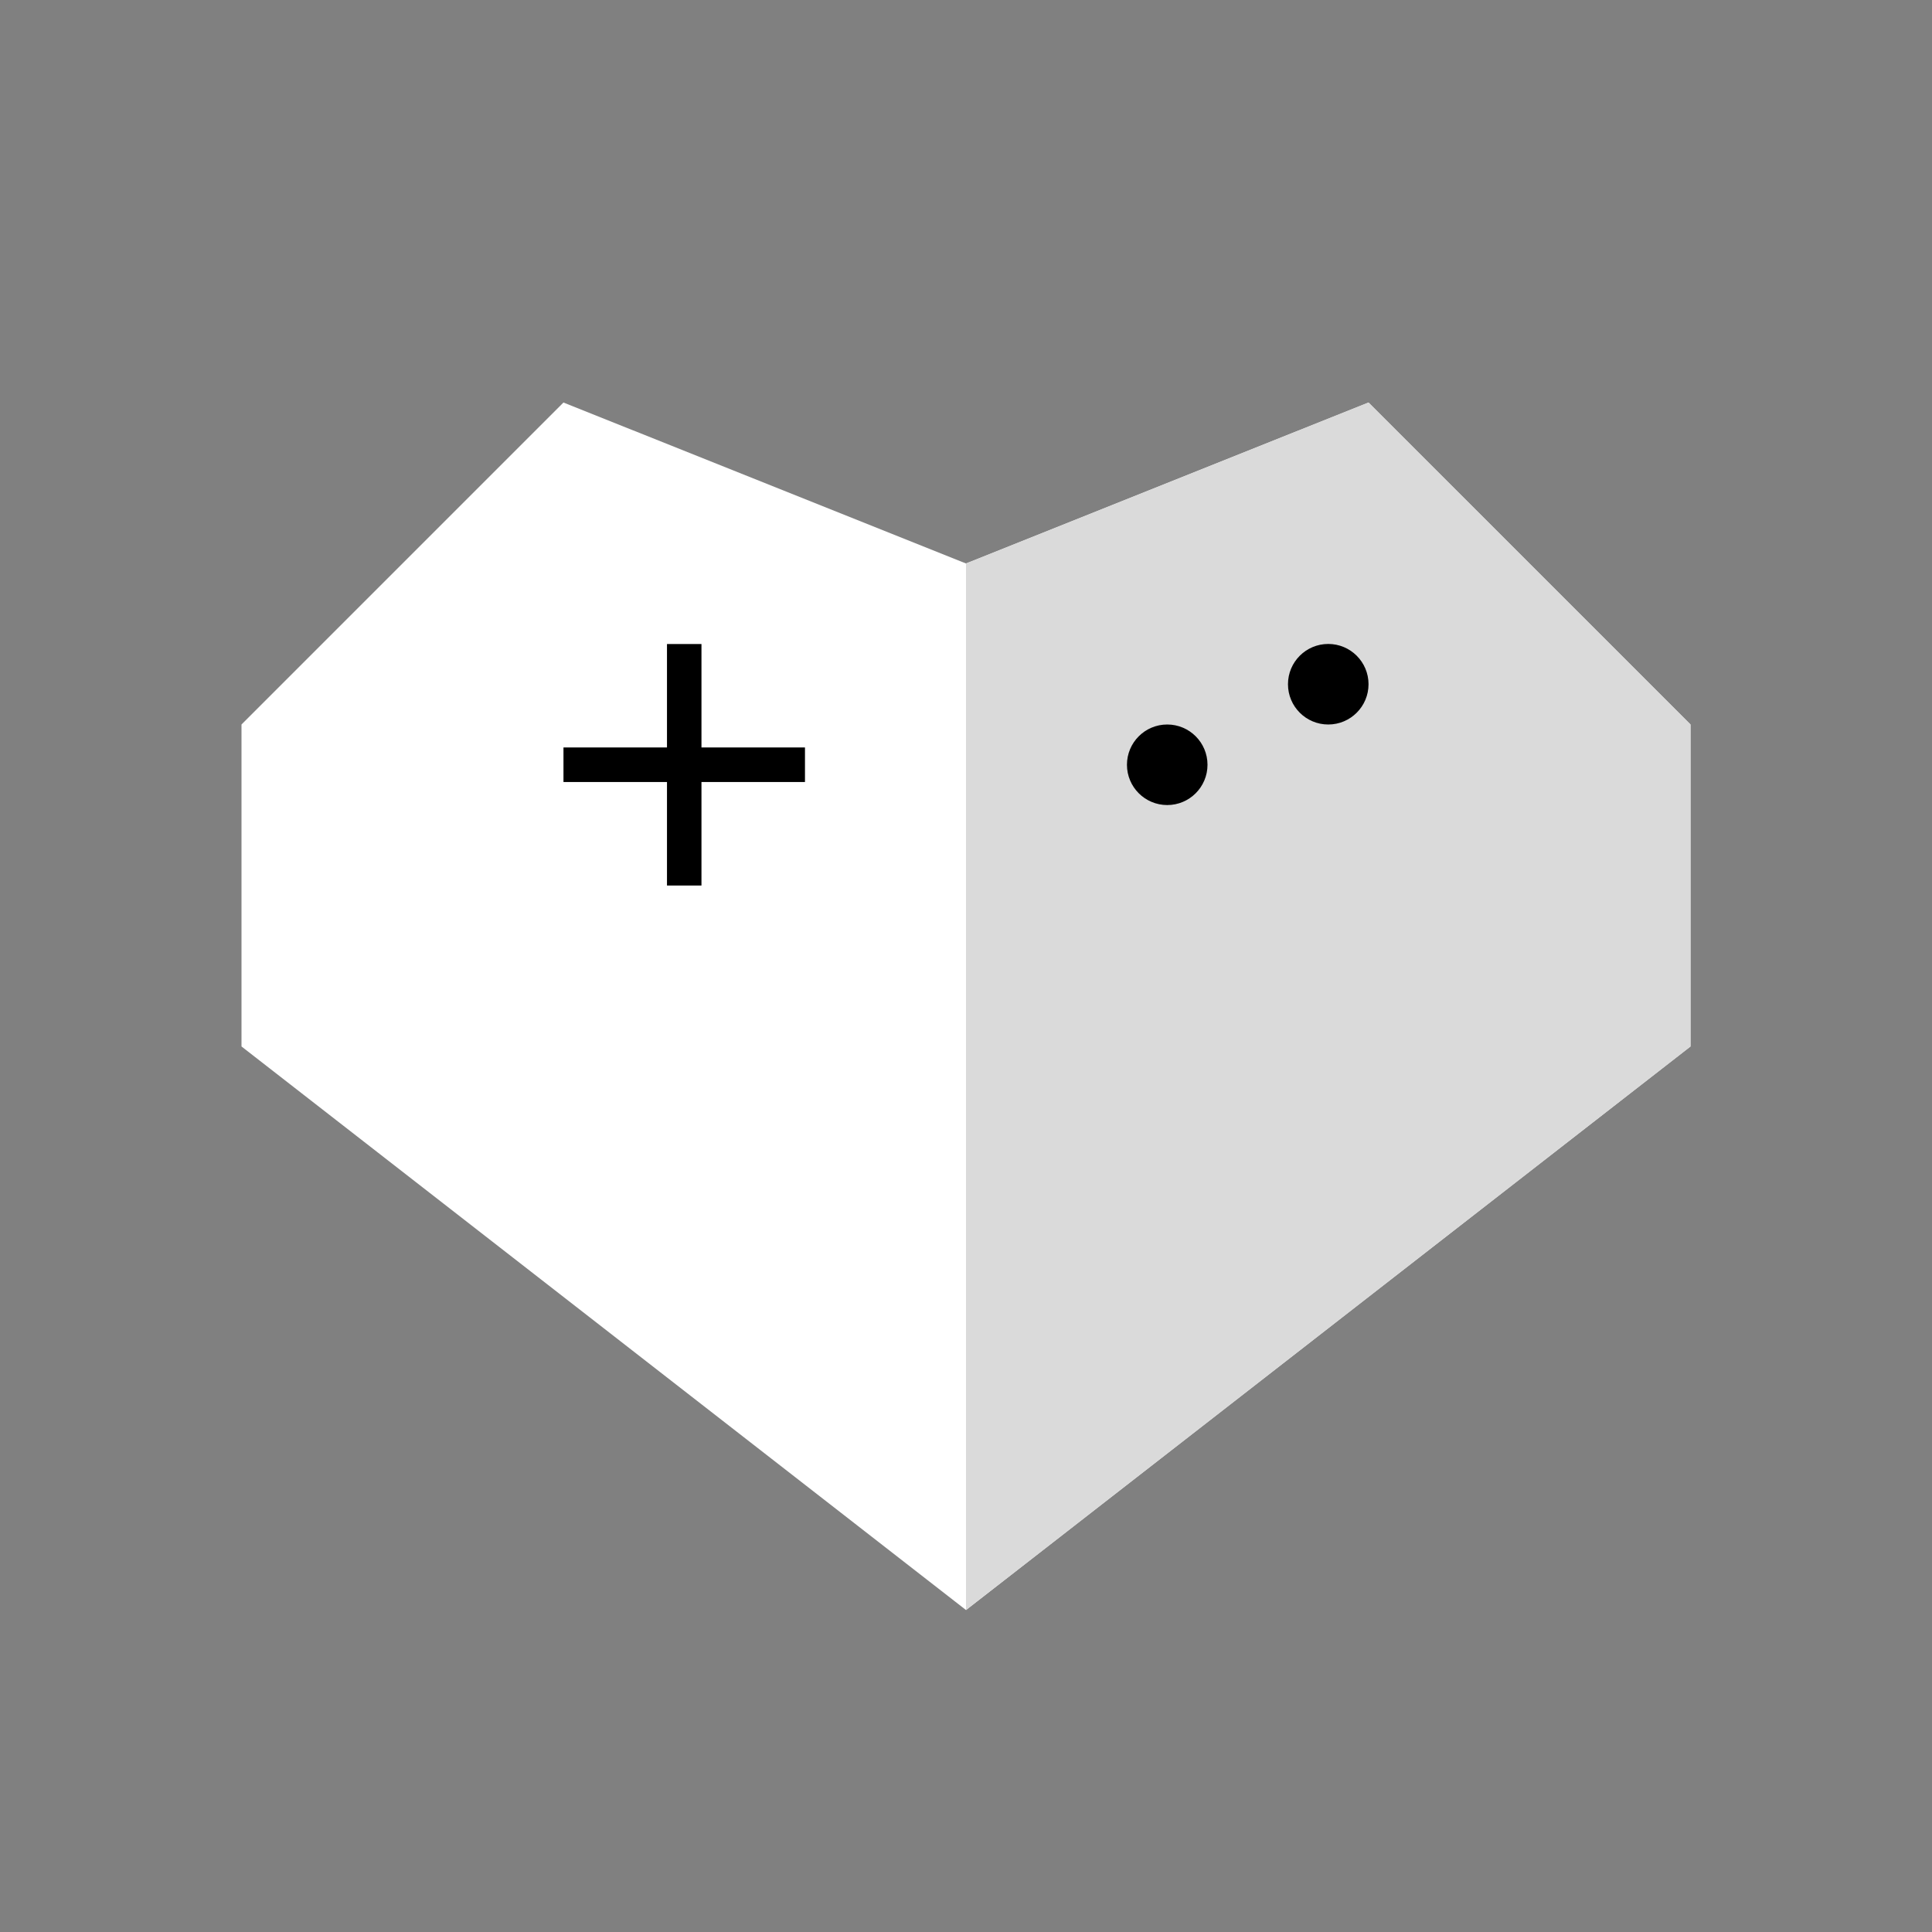 <svg width="26" height="26" viewBox="0 0 26 26" fill="none" xmlns="http://www.w3.org/2000/svg">
<rect x="0" y="0" width="26" height="26" fill="#808080" stroke="none"/>
<g clip-path="url(#clip0_66_2)">
<path d="M3.25 14.083L13 21.667L22.75 14.083L22.75 9.75L18.417 5.417L13 7.583L7.583 5.417L3.25 9.75L3.25 14.083Z" fill="white"/>
<path d="M13 21.667L13 7.583L18.416 5.417L22.75 9.75L22.75 14.083L13 21.667Z" fill="#DADADA"/>
<circle cx="15.708" cy="10.292" r="0.542" fill="black"/>
<ellipse cx="17.875" cy="9.208" rx="0.542" ry="0.542" fill="black"/>
<path d="M10.833 10.524H9.44V11.917H8.976V10.524H7.583V10.059H8.976V8.667H9.44V10.059H10.833V10.524Z" fill="black"/>
</g>
<defs>
<clipPath id="clip0_66_2">
<rect width="26" height="26" fill="white"/>
</clipPath>
</defs>
</svg>
